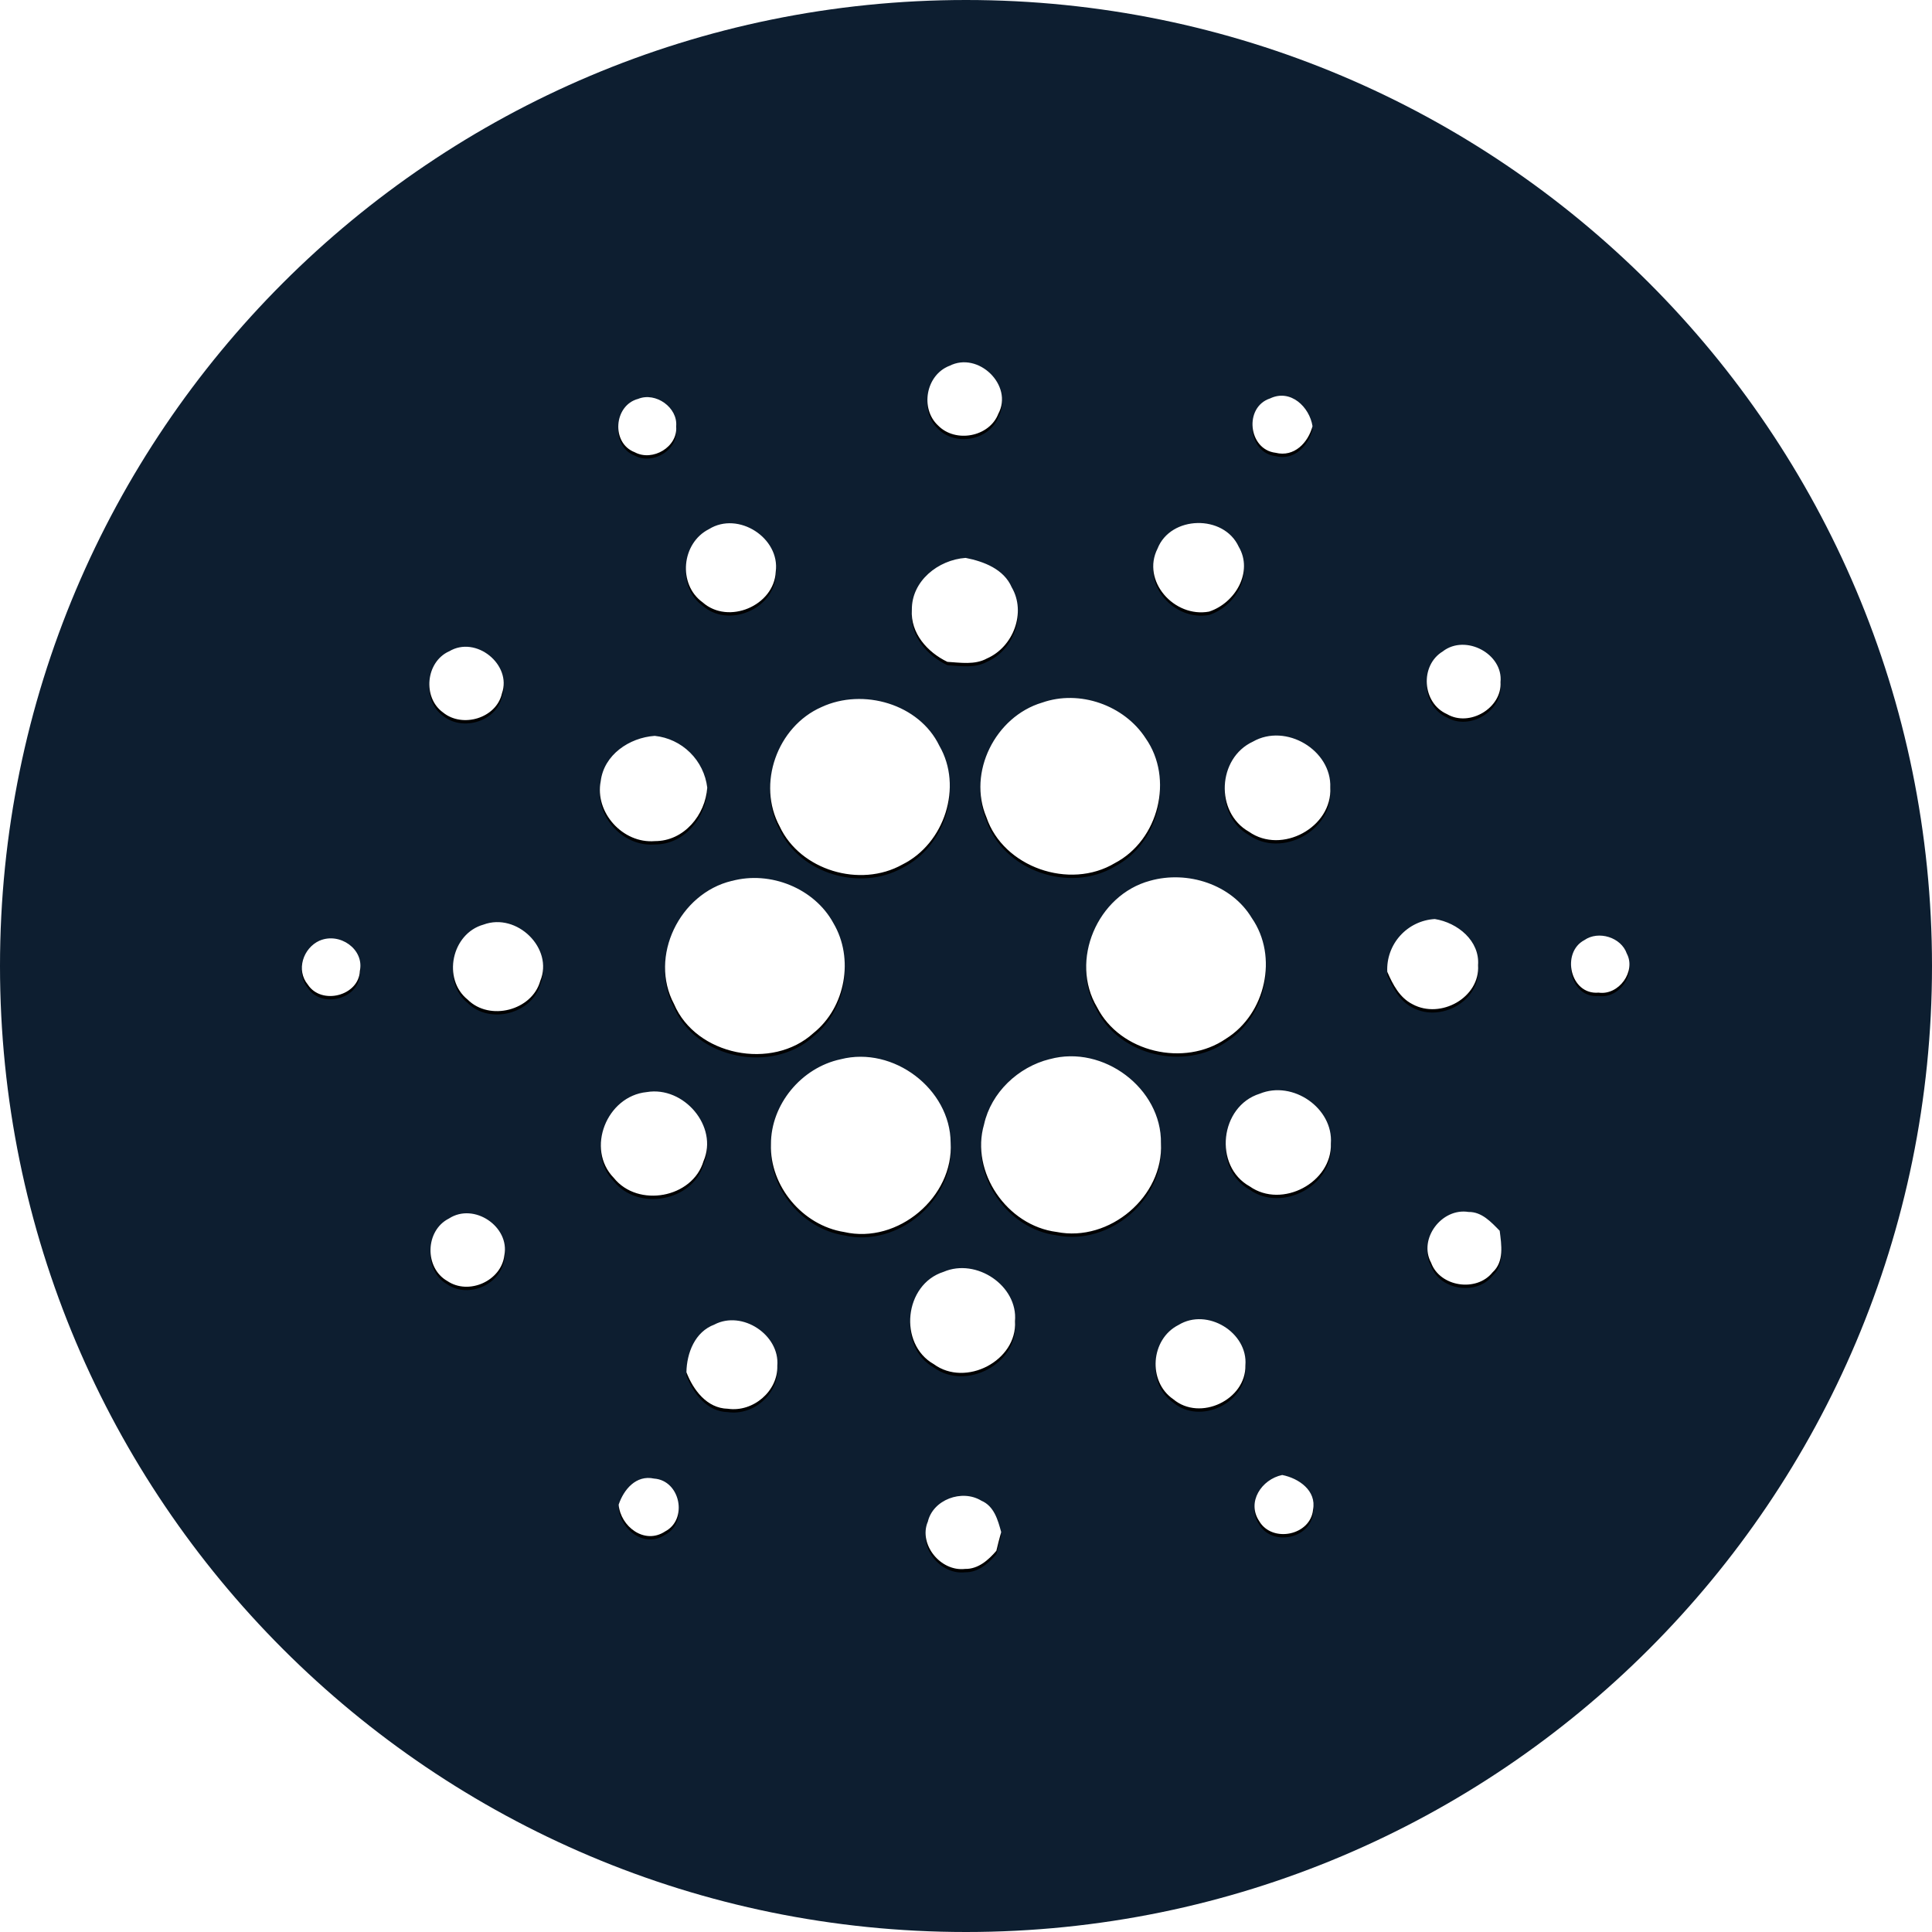 <svg width="42" height="42" viewBox="0 0 42 42" fill="none" xmlns="http://www.w3.org/2000/svg">
<g clip-path="url(#clip0_7277_57346)">
<path d="M21 42C32.598 42 42 32.598 42 21C42 9.402 32.598 0 21 0C9.402 0 0 9.402 0 21C0 32.598 9.402 42 21 42Z" fill="#0D1E30"/>
<g filter="url(#filter0_d_7277_57346)">
<path d="M20.639 7.954C21.267 7.63 22.035 8.379 21.702 8.997C21.506 9.501 20.77 9.635 20.394 9.251C19.997 8.883 20.127 8.153 20.639 7.953V7.954ZM13.873 8.671C14.255 8.516 14.739 8.86 14.699 9.27C14.739 9.714 14.188 10.042 13.798 9.831C13.282 9.634 13.341 8.81 13.873 8.671V8.671ZM27.73 9.843C27.133 9.772 27.038 8.848 27.612 8.661C28.058 8.449 28.468 8.849 28.533 9.265C28.439 9.62 28.137 9.945 27.73 9.843V9.843ZM15.412 11.503C16.051 11.105 16.962 11.697 16.864 12.428C16.831 13.165 15.836 13.592 15.274 13.094C14.731 12.703 14.814 11.805 15.412 11.503ZM25.164 11.926C25.449 11.204 26.604 11.18 26.928 11.884C27.25 12.431 26.855 13.109 26.284 13.296C25.526 13.435 24.808 12.629 25.164 11.926ZM19.823 13.255C19.817 12.633 20.392 12.171 20.991 12.128C21.39 12.206 21.824 12.373 21.994 12.768C22.313 13.314 22.03 14.064 21.456 14.314C21.194 14.459 20.881 14.405 20.595 14.388C20.158 14.178 19.789 13.762 19.823 13.255ZM9.762 14.161C10.346 13.806 11.133 14.45 10.912 15.074C10.791 15.614 10.053 15.833 9.632 15.489C9.182 15.166 9.253 14.39 9.763 14.159L9.762 14.161ZM31.368 14.158C31.863 13.78 32.681 14.215 32.62 14.829C32.654 15.389 31.947 15.813 31.456 15.524C30.915 15.284 30.859 14.465 31.368 14.159V14.158ZM22.653 15.275C23.47 14.986 24.441 15.332 24.905 16.049C25.52 16.925 25.194 18.258 24.24 18.761C23.253 19.356 21.811 18.853 21.444 17.766C21.031 16.795 21.635 15.58 22.652 15.275H22.653ZM17.859 15.371C18.764 14.951 19.983 15.303 20.421 16.213C20.935 17.101 20.537 18.336 19.617 18.794C18.696 19.31 17.395 18.919 16.95 17.967C16.45 17.046 16.894 15.795 17.859 15.371V15.371ZM13.059 16.984C13.128 16.41 13.678 16.036 14.233 15.997C14.523 16.027 14.794 16.155 15.001 16.36C15.209 16.564 15.34 16.833 15.375 17.122C15.336 17.712 14.873 18.287 14.237 18.285C13.538 18.344 12.925 17.659 13.059 16.984V16.984ZM27.236 16.123C27.954 15.712 28.951 16.309 28.919 17.12C28.968 17.98 27.865 18.585 27.151 18.081C26.408 17.661 26.466 16.48 27.236 16.123ZM15.909 19.151C16.747 18.924 17.708 19.312 18.119 20.071C18.569 20.835 18.385 21.895 17.685 22.457C16.786 23.279 15.131 22.948 14.653 21.827C14.104 20.799 14.772 19.421 15.908 19.15L15.909 19.151ZM25.001 19.147C25.816 18.917 26.774 19.226 27.213 19.957C27.793 20.793 27.516 22.041 26.654 22.579C25.748 23.205 24.349 22.877 23.85 21.898C23.246 20.886 23.854 19.455 25.001 19.147V19.147ZM10.511 20.1C11.236 19.831 12.039 20.617 11.745 21.324C11.566 21.968 10.644 22.206 10.167 21.731C9.61 21.285 9.816 20.294 10.511 20.1V20.1ZM30.158 21.126C30.144 20.837 30.245 20.555 30.439 20.34C30.633 20.125 30.904 19.995 31.192 19.979C31.688 20.058 32.171 20.452 32.132 20.983C32.178 21.685 31.318 22.162 30.709 21.832C30.424 21.689 30.279 21.402 30.158 21.126ZM6.948 20.449C7.384 20.261 7.923 20.633 7.823 21.109C7.8 21.649 6.99 21.857 6.693 21.406C6.431 21.092 6.588 20.61 6.948 20.448V20.449ZM34.443 20.437C34.751 20.223 35.244 20.377 35.365 20.73C35.571 21.116 35.193 21.643 34.752 21.579C34.132 21.634 33.933 20.706 34.443 20.437ZM18.277 23.027C19.424 22.734 20.658 23.675 20.666 24.838C20.739 26.013 19.524 27.053 18.351 26.783C17.442 26.639 16.73 25.778 16.76 24.876C16.757 24.012 17.419 23.209 18.277 23.027V23.027ZM22.821 23.025C23.985 22.705 25.256 23.663 25.238 24.852C25.299 26.005 24.122 27.011 22.972 26.782C21.889 26.645 21.091 25.476 21.393 24.442C21.545 23.754 22.131 23.195 22.821 23.024V23.025ZM14.059 23.741C14.865 23.605 15.621 24.489 15.294 25.242C15.055 26.045 13.869 26.262 13.344 25.607C12.729 24.977 13.189 23.827 14.059 23.741V23.741ZM27.386 23.776C28.105 23.48 28.987 24.091 28.932 24.859C28.961 25.703 27.872 26.286 27.169 25.792C26.373 25.35 26.518 24.047 27.386 23.776V23.776ZM31.111 27.451C30.83 26.935 31.341 26.252 31.925 26.347C32.213 26.342 32.417 26.567 32.602 26.756C32.64 27.061 32.704 27.426 32.446 27.661C32.095 28.098 31.301 27.974 31.111 27.451V27.451ZM9.759 26.49C10.304 26.135 11.087 26.666 10.964 27.291C10.898 27.846 10.19 28.163 9.724 27.848C9.222 27.563 9.241 26.75 9.759 26.49V26.49ZM20.512 27.649C21.225 27.341 22.133 27.951 22.065 28.723C22.118 29.576 20.995 30.167 20.299 29.655C19.524 29.215 19.654 27.921 20.512 27.649V27.649ZM15.533 28.793C16.139 28.479 16.953 29.021 16.898 29.69C16.916 30.239 16.373 30.706 15.822 30.625C15.366 30.616 15.069 30.213 14.922 29.831C14.93 29.415 15.105 28.951 15.533 28.794V28.793ZM25.621 28.803C26.245 28.422 27.133 28.968 27.074 29.682C27.089 30.43 26.087 30.908 25.505 30.417C24.944 30.033 25.012 29.109 25.621 28.803ZM27.375 33.069C27.097 32.657 27.424 32.159 27.874 32.065C28.238 32.137 28.622 32.406 28.545 32.818C28.492 33.378 27.66 33.549 27.375 33.07V33.069ZM13.449 32.71C13.559 32.382 13.827 32.058 14.219 32.143C14.79 32.183 14.959 33.031 14.459 33.292C14.01 33.59 13.488 33.181 13.449 32.71ZM20.169 33.087C20.277 32.601 20.914 32.366 21.334 32.624C21.612 32.742 21.694 33.046 21.765 33.306C21.727 33.441 21.692 33.577 21.66 33.713C21.488 33.913 21.266 34.113 20.98 34.107C20.448 34.169 19.968 33.577 20.167 33.087H20.169Z" fill="black"/>
</g>
<path d="M20.639 7.954C21.267 7.63 22.035 8.379 21.702 8.997C21.506 9.501 20.77 9.635 20.394 9.251C19.997 8.883 20.127 8.153 20.639 7.953V7.954ZM13.873 8.671C14.255 8.516 14.739 8.86 14.699 9.27C14.739 9.714 14.188 10.042 13.798 9.831C13.282 9.634 13.341 8.81 13.873 8.671V8.671ZM27.73 9.843C27.133 9.772 27.038 8.848 27.612 8.661C28.058 8.449 28.468 8.849 28.533 9.265C28.439 9.62 28.137 9.945 27.73 9.843V9.843ZM15.412 11.503C16.051 11.105 16.962 11.697 16.864 12.428C16.831 13.165 15.836 13.592 15.274 13.094C14.731 12.703 14.814 11.805 15.412 11.503ZM25.164 11.926C25.449 11.204 26.604 11.18 26.928 11.884C27.25 12.431 26.855 13.109 26.284 13.296C25.526 13.435 24.808 12.629 25.164 11.926ZM19.823 13.255C19.817 12.633 20.392 12.171 20.991 12.128C21.39 12.206 21.824 12.373 21.994 12.768C22.313 13.314 22.03 14.064 21.456 14.314C21.194 14.459 20.881 14.405 20.595 14.388C20.158 14.178 19.789 13.762 19.823 13.255ZM9.762 14.161C10.346 13.806 11.133 14.45 10.912 15.074C10.791 15.614 10.053 15.833 9.632 15.489C9.182 15.166 9.253 14.39 9.763 14.159L9.762 14.161ZM31.368 14.158C31.863 13.78 32.681 14.215 32.62 14.829C32.654 15.389 31.947 15.813 31.456 15.524C30.915 15.284 30.859 14.465 31.368 14.159V14.158ZM22.653 15.275C23.47 14.986 24.441 15.332 24.905 16.049C25.52 16.925 25.194 18.258 24.24 18.761C23.253 19.356 21.811 18.853 21.444 17.766C21.031 16.795 21.635 15.58 22.652 15.275H22.653ZM17.859 15.371C18.764 14.951 19.983 15.303 20.421 16.213C20.935 17.101 20.537 18.336 19.617 18.794C18.696 19.31 17.395 18.919 16.95 17.967C16.45 17.046 16.894 15.795 17.859 15.371V15.371ZM13.059 16.984C13.128 16.41 13.678 16.036 14.233 15.997C14.523 16.027 14.794 16.155 15.001 16.36C15.209 16.564 15.34 16.833 15.375 17.122C15.336 17.712 14.873 18.287 14.237 18.285C13.538 18.344 12.925 17.659 13.059 16.984V16.984ZM27.236 16.123C27.954 15.712 28.951 16.309 28.919 17.12C28.968 17.98 27.865 18.585 27.151 18.081C26.408 17.661 26.466 16.48 27.236 16.123ZM15.909 19.151C16.747 18.924 17.708 19.312 18.119 20.071C18.569 20.835 18.385 21.895 17.685 22.457C16.786 23.279 15.131 22.948 14.653 21.827C14.104 20.799 14.772 19.421 15.908 19.15L15.909 19.151ZM25.001 19.147C25.816 18.917 26.774 19.226 27.213 19.957C27.793 20.793 27.516 22.041 26.654 22.579C25.748 23.205 24.349 22.877 23.85 21.898C23.246 20.886 23.854 19.455 25.001 19.147V19.147ZM10.511 20.1C11.236 19.831 12.039 20.617 11.745 21.324C11.566 21.968 10.644 22.206 10.167 21.731C9.61 21.285 9.816 20.294 10.511 20.1V20.1ZM30.158 21.126C30.144 20.837 30.245 20.555 30.439 20.34C30.633 20.125 30.904 19.995 31.192 19.979C31.688 20.058 32.171 20.452 32.132 20.983C32.178 21.685 31.318 22.162 30.709 21.832C30.424 21.689 30.279 21.402 30.158 21.126ZM6.948 20.449C7.384 20.261 7.923 20.633 7.823 21.109C7.8 21.649 6.99 21.857 6.693 21.406C6.431 21.092 6.588 20.61 6.948 20.448V20.449ZM34.443 20.437C34.751 20.223 35.244 20.377 35.365 20.73C35.571 21.116 35.193 21.643 34.752 21.579C34.132 21.634 33.933 20.706 34.443 20.437ZM18.277 23.027C19.424 22.734 20.658 23.675 20.666 24.838C20.739 26.013 19.524 27.053 18.351 26.783C17.442 26.639 16.73 25.778 16.76 24.876C16.757 24.012 17.419 23.209 18.277 23.027V23.027ZM22.821 23.025C23.985 22.705 25.256 23.663 25.238 24.852C25.299 26.005 24.122 27.011 22.972 26.782C21.889 26.645 21.091 25.476 21.393 24.442C21.545 23.754 22.131 23.195 22.821 23.024V23.025ZM14.059 23.741C14.865 23.605 15.621 24.489 15.294 25.242C15.055 26.045 13.869 26.262 13.344 25.607C12.729 24.977 13.189 23.827 14.059 23.741V23.741ZM27.386 23.776C28.105 23.48 28.987 24.091 28.932 24.859C28.961 25.703 27.872 26.286 27.169 25.792C26.373 25.35 26.518 24.047 27.386 23.776V23.776ZM31.111 27.451C30.83 26.935 31.341 26.252 31.925 26.347C32.213 26.342 32.417 26.567 32.602 26.756C32.64 27.061 32.704 27.426 32.446 27.661C32.095 28.098 31.301 27.974 31.111 27.451V27.451ZM9.759 26.49C10.304 26.135 11.087 26.666 10.964 27.291C10.898 27.846 10.19 28.163 9.724 27.848C9.222 27.563 9.241 26.75 9.759 26.49V26.49ZM20.512 27.649C21.225 27.341 22.133 27.951 22.065 28.723C22.118 29.576 20.995 30.167 20.299 29.655C19.524 29.215 19.654 27.921 20.512 27.649V27.649ZM15.533 28.793C16.139 28.479 16.953 29.021 16.898 29.69C16.916 30.239 16.373 30.706 15.822 30.625C15.366 30.616 15.069 30.213 14.922 29.831C14.93 29.415 15.105 28.951 15.533 28.794V28.793ZM25.621 28.803C26.245 28.422 27.133 28.968 27.074 29.682C27.089 30.43 26.087 30.908 25.505 30.417C24.944 30.033 25.012 29.109 25.621 28.803ZM27.375 33.069C27.097 32.657 27.424 32.159 27.874 32.065C28.238 32.137 28.622 32.406 28.545 32.818C28.492 33.378 27.66 33.549 27.375 33.07V33.069ZM13.449 32.71C13.559 32.382 13.827 32.058 14.219 32.143C14.79 32.183 14.959 33.031 14.459 33.292C14.01 33.59 13.488 33.181 13.449 32.71ZM20.169 33.087C20.277 32.601 20.914 32.366 21.334 32.624C21.612 32.742 21.694 33.046 21.765 33.306C21.727 33.441 21.692 33.577 21.66 33.713C21.488 33.913 21.266 34.113 20.98 34.107C20.448 34.169 19.968 33.577 20.167 33.087H20.169Z" fill="white"/>
</g>
<defs>
<filter id="filter0_d_7277_57346" x="6.417" y="7.803" width="29.152" height="26.528" filterUnits="userSpaceOnUse" color-interpolation-filters="sRGB">
<feFlood flood-opacity="0" result="BackgroundImageFix"/>
<feColorMatrix in="SourceAlpha" type="matrix" values="0 0 0 0 0 0 0 0 0 0 0 0 0 0 0 0 0 0 127 0" result="hardAlpha"/>
<feOffset dy="0.073"/>
<feGaussianBlur stdDeviation="0.073"/>
<feColorMatrix type="matrix" values="0 0 0 0 0 0 0 0 0 0 0 0 0 0 0 0 0 0 0.204 0"/>
<feBlend mode="normal" in2="BackgroundImageFix" result="effect1_dropShadow_7277_57346"/>
<feBlend mode="normal" in="SourceGraphic" in2="effect1_dropShadow_7277_57346" result="shape"/>
</filter>
<clipPath id="clip0_7277_57346">
<rect width="42" height="42" fill="white"/>
</clipPath>
</defs>
</svg>

